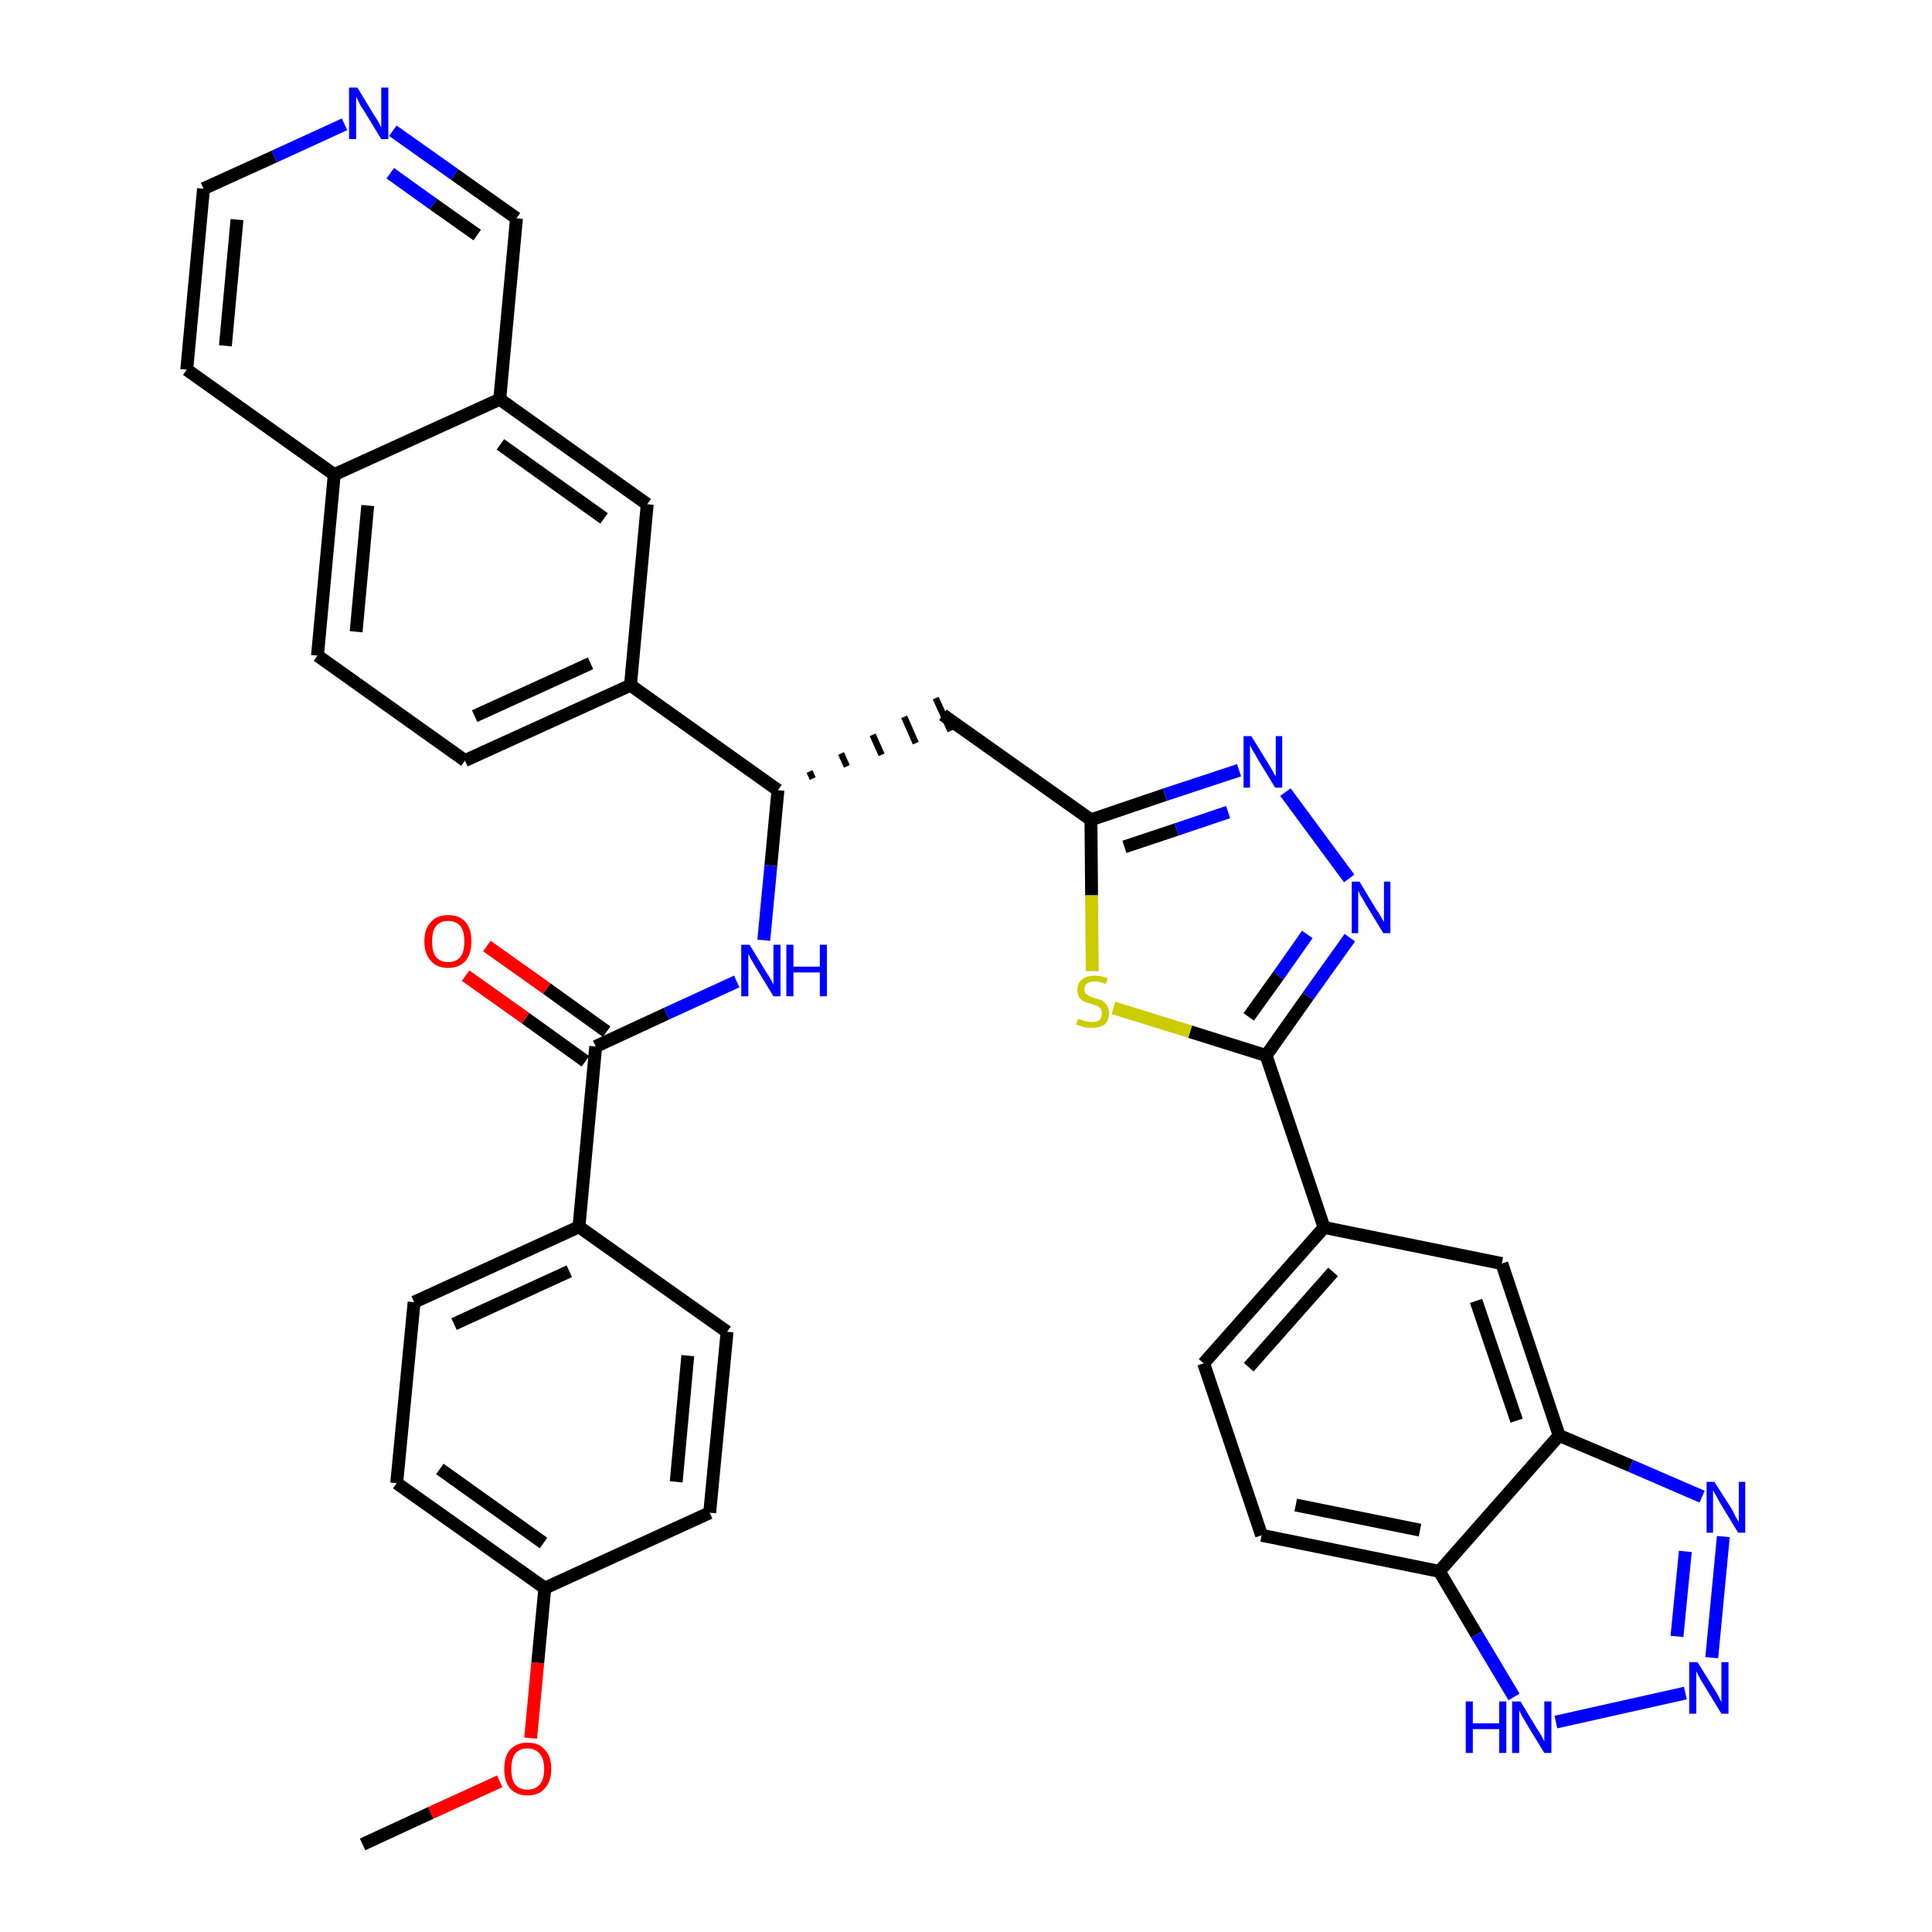 <?xml version='1.0' encoding='iso-8859-1'?>
<svg version='1.1' baseProfile='full'
              xmlns='http://www.w3.org/2000/svg'
                      xmlns:rdkit='http://www.rdkit.org/xml'
                      xmlns:xlink='http://www.w3.org/1999/xlink'
                  xml:space='preserve'
width='300px' height='300px' viewBox='0 0 300 300'>
<!-- END OF HEADER -->
<path class='bond-0 atom-0 atom-1' d='M 56.3,286.4 L 66.9,281.5' style='fill:none;fill-rule:evenodd;stroke:#000000;stroke-width:2.0px;stroke-linecap:butt;stroke-linejoin:miter;stroke-opacity:1' />
<path class='bond-0 atom-0 atom-1' d='M 66.9,281.5 L 77.6,276.6' style='fill:none;fill-rule:evenodd;stroke:#FF0000;stroke-width:2.0px;stroke-linecap:butt;stroke-linejoin:miter;stroke-opacity:1' />
<path class='bond-1 atom-1 atom-2' d='M 82.4,269.9 L 83.5,258.2' style='fill:none;fill-rule:evenodd;stroke:#FF0000;stroke-width:2.0px;stroke-linecap:butt;stroke-linejoin:miter;stroke-opacity:1' />
<path class='bond-1 atom-1 atom-2' d='M 83.5,258.2 L 84.6,246.6' style='fill:none;fill-rule:evenodd;stroke:#000000;stroke-width:2.0px;stroke-linecap:butt;stroke-linejoin:miter;stroke-opacity:1' />
<path class='bond-2 atom-2 atom-3' d='M 84.6,246.6 L 61.6,230.3' style='fill:none;fill-rule:evenodd;stroke:#000000;stroke-width:2.0px;stroke-linecap:butt;stroke-linejoin:miter;stroke-opacity:1' />
<path class='bond-2 atom-2 atom-3' d='M 84.4,239.6 L 68.3,228.1' style='fill:none;fill-rule:evenodd;stroke:#000000;stroke-width:2.0px;stroke-linecap:butt;stroke-linejoin:miter;stroke-opacity:1' />
<path class='bond-36 atom-36 atom-2' d='M 110.2,234.9 L 84.6,246.6' style='fill:none;fill-rule:evenodd;stroke:#000000;stroke-width:2.0px;stroke-linecap:butt;stroke-linejoin:miter;stroke-opacity:1' />
<path class='bond-3 atom-3 atom-4' d='M 61.6,230.3 L 64.3,202.2' style='fill:none;fill-rule:evenodd;stroke:#000000;stroke-width:2.0px;stroke-linecap:butt;stroke-linejoin:miter;stroke-opacity:1' />
<path class='bond-4 atom-4 atom-5' d='M 64.3,202.2 L 89.9,190.5' style='fill:none;fill-rule:evenodd;stroke:#000000;stroke-width:2.0px;stroke-linecap:butt;stroke-linejoin:miter;stroke-opacity:1' />
<path class='bond-4 atom-4 atom-5' d='M 70.5,205.6 L 88.4,197.4' style='fill:none;fill-rule:evenodd;stroke:#000000;stroke-width:2.0px;stroke-linecap:butt;stroke-linejoin:miter;stroke-opacity:1' />
<path class='bond-5 atom-5 atom-6' d='M 89.9,190.5 L 92.5,162.5' style='fill:none;fill-rule:evenodd;stroke:#000000;stroke-width:2.0px;stroke-linecap:butt;stroke-linejoin:miter;stroke-opacity:1' />
<path class='bond-34 atom-5 atom-35' d='M 89.9,190.5 L 112.9,206.8' style='fill:none;fill-rule:evenodd;stroke:#000000;stroke-width:2.0px;stroke-linecap:butt;stroke-linejoin:miter;stroke-opacity:1' />
<path class='bond-6 atom-6 atom-7' d='M 94.2,160.2 L 84.9,153.5' style='fill:none;fill-rule:evenodd;stroke:#000000;stroke-width:2.0px;stroke-linecap:butt;stroke-linejoin:miter;stroke-opacity:1' />
<path class='bond-6 atom-6 atom-7' d='M 84.9,153.5 L 75.6,146.9' style='fill:none;fill-rule:evenodd;stroke:#FF0000;stroke-width:2.0px;stroke-linecap:butt;stroke-linejoin:miter;stroke-opacity:1' />
<path class='bond-6 atom-6 atom-7' d='M 90.9,164.8 L 81.6,158.1' style='fill:none;fill-rule:evenodd;stroke:#000000;stroke-width:2.0px;stroke-linecap:butt;stroke-linejoin:miter;stroke-opacity:1' />
<path class='bond-6 atom-6 atom-7' d='M 81.6,158.1 L 72.3,151.5' style='fill:none;fill-rule:evenodd;stroke:#FF0000;stroke-width:2.0px;stroke-linecap:butt;stroke-linejoin:miter;stroke-opacity:1' />
<path class='bond-7 atom-6 atom-8' d='M 92.5,162.5 L 103.5,157.4' style='fill:none;fill-rule:evenodd;stroke:#000000;stroke-width:2.0px;stroke-linecap:butt;stroke-linejoin:miter;stroke-opacity:1' />
<path class='bond-7 atom-6 atom-8' d='M 103.5,157.4 L 114.4,152.4' style='fill:none;fill-rule:evenodd;stroke:#0000FF;stroke-width:2.0px;stroke-linecap:butt;stroke-linejoin:miter;stroke-opacity:1' />
<path class='bond-8 atom-8 atom-9' d='M 118.6,146.0 L 119.7,134.4' style='fill:none;fill-rule:evenodd;stroke:#0000FF;stroke-width:2.0px;stroke-linecap:butt;stroke-linejoin:miter;stroke-opacity:1' />
<path class='bond-8 atom-8 atom-9' d='M 119.7,134.4 L 120.8,122.7' style='fill:none;fill-rule:evenodd;stroke:#000000;stroke-width:2.0px;stroke-linecap:butt;stroke-linejoin:miter;stroke-opacity:1' />
<path class='bond-9 atom-9 atom-10' d='M 126.2,120.9 L 125.7,119.8' style='fill:none;fill-rule:evenodd;stroke:#000000;stroke-width:1.0px;stroke-linecap:butt;stroke-linejoin:miter;stroke-opacity:1' />
<path class='bond-9 atom-9 atom-10' d='M 131.5,119.0 L 130.6,117.0' style='fill:none;fill-rule:evenodd;stroke:#000000;stroke-width:1.0px;stroke-linecap:butt;stroke-linejoin:miter;stroke-opacity:1' />
<path class='bond-9 atom-9 atom-10' d='M 136.9,117.2 L 135.5,114.1' style='fill:none;fill-rule:evenodd;stroke:#000000;stroke-width:1.0px;stroke-linecap:butt;stroke-linejoin:miter;stroke-opacity:1' />
<path class='bond-9 atom-9 atom-10' d='M 142.2,115.4 L 140.4,111.3' style='fill:none;fill-rule:evenodd;stroke:#000000;stroke-width:1.0px;stroke-linecap:butt;stroke-linejoin:miter;stroke-opacity:1' />
<path class='bond-9 atom-9 atom-10' d='M 147.6,113.5 L 145.3,108.4' style='fill:none;fill-rule:evenodd;stroke:#000000;stroke-width:1.0px;stroke-linecap:butt;stroke-linejoin:miter;stroke-opacity:1' />
<path class='bond-24 atom-9 atom-25' d='M 120.8,122.7 L 97.9,106.4' style='fill:none;fill-rule:evenodd;stroke:#000000;stroke-width:2.0px;stroke-linecap:butt;stroke-linejoin:miter;stroke-opacity:1' />
<path class='bond-10 atom-10 atom-11' d='M 146.4,111.0 L 169.4,127.3' style='fill:none;fill-rule:evenodd;stroke:#000000;stroke-width:2.0px;stroke-linecap:butt;stroke-linejoin:miter;stroke-opacity:1' />
<path class='bond-11 atom-11 atom-12' d='M 169.4,127.3 L 180.9,123.4' style='fill:none;fill-rule:evenodd;stroke:#000000;stroke-width:2.0px;stroke-linecap:butt;stroke-linejoin:miter;stroke-opacity:1' />
<path class='bond-11 atom-11 atom-12' d='M 180.9,123.4 L 192.4,119.6' style='fill:none;fill-rule:evenodd;stroke:#0000FF;stroke-width:2.0px;stroke-linecap:butt;stroke-linejoin:miter;stroke-opacity:1' />
<path class='bond-11 atom-11 atom-12' d='M 174.6,131.5 L 182.7,128.8' style='fill:none;fill-rule:evenodd;stroke:#000000;stroke-width:2.0px;stroke-linecap:butt;stroke-linejoin:miter;stroke-opacity:1' />
<path class='bond-11 atom-11 atom-12' d='M 182.7,128.8 L 190.7,126.1' style='fill:none;fill-rule:evenodd;stroke:#0000FF;stroke-width:2.0px;stroke-linecap:butt;stroke-linejoin:miter;stroke-opacity:1' />
<path class='bond-37 atom-24 atom-11' d='M 169.6,150.8 L 169.5,139.0' style='fill:none;fill-rule:evenodd;stroke:#CCCC00;stroke-width:2.0px;stroke-linecap:butt;stroke-linejoin:miter;stroke-opacity:1' />
<path class='bond-37 atom-24 atom-11' d='M 169.5,139.0 L 169.4,127.3' style='fill:none;fill-rule:evenodd;stroke:#000000;stroke-width:2.0px;stroke-linecap:butt;stroke-linejoin:miter;stroke-opacity:1' />
<path class='bond-12 atom-12 atom-13' d='M 199.6,123.0 L 209.5,136.4' style='fill:none;fill-rule:evenodd;stroke:#0000FF;stroke-width:2.0px;stroke-linecap:butt;stroke-linejoin:miter;stroke-opacity:1' />
<path class='bond-13 atom-13 atom-14' d='M 209.6,145.6 L 203.1,154.7' style='fill:none;fill-rule:evenodd;stroke:#0000FF;stroke-width:2.0px;stroke-linecap:butt;stroke-linejoin:miter;stroke-opacity:1' />
<path class='bond-13 atom-13 atom-14' d='M 203.1,154.7 L 196.6,163.9' style='fill:none;fill-rule:evenodd;stroke:#000000;stroke-width:2.0px;stroke-linecap:butt;stroke-linejoin:miter;stroke-opacity:1' />
<path class='bond-13 atom-13 atom-14' d='M 203.0,145.1 L 198.5,151.5' style='fill:none;fill-rule:evenodd;stroke:#0000FF;stroke-width:2.0px;stroke-linecap:butt;stroke-linejoin:miter;stroke-opacity:1' />
<path class='bond-13 atom-13 atom-14' d='M 198.5,151.5 L 193.9,157.9' style='fill:none;fill-rule:evenodd;stroke:#000000;stroke-width:2.0px;stroke-linecap:butt;stroke-linejoin:miter;stroke-opacity:1' />
<path class='bond-14 atom-14 atom-15' d='M 196.6,163.9 L 205.6,190.6' style='fill:none;fill-rule:evenodd;stroke:#000000;stroke-width:2.0px;stroke-linecap:butt;stroke-linejoin:miter;stroke-opacity:1' />
<path class='bond-23 atom-14 atom-24' d='M 196.6,163.9 L 184.8,160.2' style='fill:none;fill-rule:evenodd;stroke:#000000;stroke-width:2.0px;stroke-linecap:butt;stroke-linejoin:miter;stroke-opacity:1' />
<path class='bond-23 atom-14 atom-24' d='M 184.8,160.2 L 172.9,156.5' style='fill:none;fill-rule:evenodd;stroke:#CCCC00;stroke-width:2.0px;stroke-linecap:butt;stroke-linejoin:miter;stroke-opacity:1' />
<path class='bond-15 atom-15 atom-16' d='M 205.6,190.6 L 186.9,211.7' style='fill:none;fill-rule:evenodd;stroke:#000000;stroke-width:2.0px;stroke-linecap:butt;stroke-linejoin:miter;stroke-opacity:1' />
<path class='bond-15 atom-15 atom-16' d='M 207.0,197.5 L 193.9,212.3' style='fill:none;fill-rule:evenodd;stroke:#000000;stroke-width:2.0px;stroke-linecap:butt;stroke-linejoin:miter;stroke-opacity:1' />
<path class='bond-39 atom-23 atom-15' d='M 233.2,196.2 L 205.6,190.6' style='fill:none;fill-rule:evenodd;stroke:#000000;stroke-width:2.0px;stroke-linecap:butt;stroke-linejoin:miter;stroke-opacity:1' />
<path class='bond-16 atom-16 atom-17' d='M 186.9,211.7 L 195.9,238.4' style='fill:none;fill-rule:evenodd;stroke:#000000;stroke-width:2.0px;stroke-linecap:butt;stroke-linejoin:miter;stroke-opacity:1' />
<path class='bond-17 atom-17 atom-18' d='M 195.9,238.4 L 223.5,244.0' style='fill:none;fill-rule:evenodd;stroke:#000000;stroke-width:2.0px;stroke-linecap:butt;stroke-linejoin:miter;stroke-opacity:1' />
<path class='bond-17 atom-17 atom-18' d='M 201.2,233.7 L 220.5,237.6' style='fill:none;fill-rule:evenodd;stroke:#000000;stroke-width:2.0px;stroke-linecap:butt;stroke-linejoin:miter;stroke-opacity:1' />
<path class='bond-18 atom-18 atom-19' d='M 223.5,244.0 L 229.3,253.8' style='fill:none;fill-rule:evenodd;stroke:#000000;stroke-width:2.0px;stroke-linecap:butt;stroke-linejoin:miter;stroke-opacity:1' />
<path class='bond-18 atom-18 atom-19' d='M 229.3,253.8 L 235.1,263.5' style='fill:none;fill-rule:evenodd;stroke:#0000FF;stroke-width:2.0px;stroke-linecap:butt;stroke-linejoin:miter;stroke-opacity:1' />
<path class='bond-41 atom-22 atom-18' d='M 242.1,222.9 L 223.5,244.0' style='fill:none;fill-rule:evenodd;stroke:#000000;stroke-width:2.0px;stroke-linecap:butt;stroke-linejoin:miter;stroke-opacity:1' />
<path class='bond-19 atom-19 atom-20' d='M 241.6,267.4 L 261.7,262.9' style='fill:none;fill-rule:evenodd;stroke:#0000FF;stroke-width:2.0px;stroke-linecap:butt;stroke-linejoin:miter;stroke-opacity:1' />
<path class='bond-20 atom-20 atom-21' d='M 265.8,257.4 L 267.6,238.6' style='fill:none;fill-rule:evenodd;stroke:#0000FF;stroke-width:2.0px;stroke-linecap:butt;stroke-linejoin:miter;stroke-opacity:1' />
<path class='bond-20 atom-20 atom-21' d='M 260.4,254.1 L 261.7,240.9' style='fill:none;fill-rule:evenodd;stroke:#0000FF;stroke-width:2.0px;stroke-linecap:butt;stroke-linejoin:miter;stroke-opacity:1' />
<path class='bond-21 atom-21 atom-22' d='M 264.3,232.4 L 253.2,227.6' style='fill:none;fill-rule:evenodd;stroke:#0000FF;stroke-width:2.0px;stroke-linecap:butt;stroke-linejoin:miter;stroke-opacity:1' />
<path class='bond-21 atom-21 atom-22' d='M 253.2,227.6 L 242.1,222.9' style='fill:none;fill-rule:evenodd;stroke:#000000;stroke-width:2.0px;stroke-linecap:butt;stroke-linejoin:miter;stroke-opacity:1' />
<path class='bond-22 atom-22 atom-23' d='M 242.1,222.9 L 233.2,196.2' style='fill:none;fill-rule:evenodd;stroke:#000000;stroke-width:2.0px;stroke-linecap:butt;stroke-linejoin:miter;stroke-opacity:1' />
<path class='bond-22 atom-22 atom-23' d='M 235.5,220.6 L 229.2,202.0' style='fill:none;fill-rule:evenodd;stroke:#000000;stroke-width:2.0px;stroke-linecap:butt;stroke-linejoin:miter;stroke-opacity:1' />
<path class='bond-25 atom-25 atom-26' d='M 97.9,106.4 L 72.2,118.1' style='fill:none;fill-rule:evenodd;stroke:#000000;stroke-width:2.0px;stroke-linecap:butt;stroke-linejoin:miter;stroke-opacity:1' />
<path class='bond-25 atom-25 atom-26' d='M 91.7,103.0 L 73.7,111.2' style='fill:none;fill-rule:evenodd;stroke:#000000;stroke-width:2.0px;stroke-linecap:butt;stroke-linejoin:miter;stroke-opacity:1' />
<path class='bond-38 atom-34 atom-25' d='M 100.5,78.3 L 97.9,106.4' style='fill:none;fill-rule:evenodd;stroke:#000000;stroke-width:2.0px;stroke-linecap:butt;stroke-linejoin:miter;stroke-opacity:1' />
<path class='bond-26 atom-26 atom-27' d='M 72.2,118.1 L 49.3,101.8' style='fill:none;fill-rule:evenodd;stroke:#000000;stroke-width:2.0px;stroke-linecap:butt;stroke-linejoin:miter;stroke-opacity:1' />
<path class='bond-27 atom-27 atom-28' d='M 49.3,101.8 L 51.9,73.7' style='fill:none;fill-rule:evenodd;stroke:#000000;stroke-width:2.0px;stroke-linecap:butt;stroke-linejoin:miter;stroke-opacity:1' />
<path class='bond-27 atom-27 atom-28' d='M 55.3,98.1 L 57.1,78.5' style='fill:none;fill-rule:evenodd;stroke:#000000;stroke-width:2.0px;stroke-linecap:butt;stroke-linejoin:miter;stroke-opacity:1' />
<path class='bond-28 atom-28 atom-29' d='M 51.9,73.7 L 29.0,57.4' style='fill:none;fill-rule:evenodd;stroke:#000000;stroke-width:2.0px;stroke-linecap:butt;stroke-linejoin:miter;stroke-opacity:1' />
<path class='bond-40 atom-33 atom-28' d='M 77.6,62.0 L 51.9,73.7' style='fill:none;fill-rule:evenodd;stroke:#000000;stroke-width:2.0px;stroke-linecap:butt;stroke-linejoin:miter;stroke-opacity:1' />
<path class='bond-29 atom-29 atom-30' d='M 29.0,57.4 L 31.6,29.3' style='fill:none;fill-rule:evenodd;stroke:#000000;stroke-width:2.0px;stroke-linecap:butt;stroke-linejoin:miter;stroke-opacity:1' />
<path class='bond-29 atom-29 atom-30' d='M 35.0,53.7 L 36.8,34.1' style='fill:none;fill-rule:evenodd;stroke:#000000;stroke-width:2.0px;stroke-linecap:butt;stroke-linejoin:miter;stroke-opacity:1' />
<path class='bond-30 atom-30 atom-31' d='M 31.6,29.3 L 42.6,24.3' style='fill:none;fill-rule:evenodd;stroke:#000000;stroke-width:2.0px;stroke-linecap:butt;stroke-linejoin:miter;stroke-opacity:1' />
<path class='bond-30 atom-30 atom-31' d='M 42.6,24.3 L 53.5,19.3' style='fill:none;fill-rule:evenodd;stroke:#0000FF;stroke-width:2.0px;stroke-linecap:butt;stroke-linejoin:miter;stroke-opacity:1' />
<path class='bond-31 atom-31 atom-32' d='M 61.0,20.3 L 70.6,27.1' style='fill:none;fill-rule:evenodd;stroke:#0000FF;stroke-width:2.0px;stroke-linecap:butt;stroke-linejoin:miter;stroke-opacity:1' />
<path class='bond-31 atom-31 atom-32' d='M 70.6,27.1 L 80.2,33.9' style='fill:none;fill-rule:evenodd;stroke:#000000;stroke-width:2.0px;stroke-linecap:butt;stroke-linejoin:miter;stroke-opacity:1' />
<path class='bond-31 atom-31 atom-32' d='M 60.6,26.9 L 67.3,31.7' style='fill:none;fill-rule:evenodd;stroke:#0000FF;stroke-width:2.0px;stroke-linecap:butt;stroke-linejoin:miter;stroke-opacity:1' />
<path class='bond-31 atom-31 atom-32' d='M 67.3,31.7 L 74.1,36.5' style='fill:none;fill-rule:evenodd;stroke:#000000;stroke-width:2.0px;stroke-linecap:butt;stroke-linejoin:miter;stroke-opacity:1' />
<path class='bond-32 atom-32 atom-33' d='M 80.2,33.9 L 77.6,62.0' style='fill:none;fill-rule:evenodd;stroke:#000000;stroke-width:2.0px;stroke-linecap:butt;stroke-linejoin:miter;stroke-opacity:1' />
<path class='bond-33 atom-33 atom-34' d='M 77.6,62.0 L 100.5,78.3' style='fill:none;fill-rule:evenodd;stroke:#000000;stroke-width:2.0px;stroke-linecap:butt;stroke-linejoin:miter;stroke-opacity:1' />
<path class='bond-33 atom-33 atom-34' d='M 77.7,69.0 L 93.8,80.5' style='fill:none;fill-rule:evenodd;stroke:#000000;stroke-width:2.0px;stroke-linecap:butt;stroke-linejoin:miter;stroke-opacity:1' />
<path class='bond-35 atom-35 atom-36' d='M 112.9,206.8 L 110.2,234.9' style='fill:none;fill-rule:evenodd;stroke:#000000;stroke-width:2.0px;stroke-linecap:butt;stroke-linejoin:miter;stroke-opacity:1' />
<path class='bond-35 atom-35 atom-36' d='M 106.8,210.5 L 105.0,230.1' style='fill:none;fill-rule:evenodd;stroke:#000000;stroke-width:2.0px;stroke-linecap:butt;stroke-linejoin:miter;stroke-opacity:1' />
<path  class='atom-1' d='M 78.3 274.7
Q 78.3 272.7, 79.2 271.7
Q 80.2 270.6, 81.9 270.6
Q 83.7 270.6, 84.6 271.7
Q 85.6 272.7, 85.6 274.7
Q 85.6 276.6, 84.6 277.7
Q 83.7 278.8, 81.9 278.8
Q 80.2 278.8, 79.2 277.7
Q 78.3 276.6, 78.3 274.7
M 81.9 277.9
Q 83.1 277.9, 83.8 277.1
Q 84.5 276.3, 84.5 274.7
Q 84.5 273.1, 83.8 272.3
Q 83.1 271.5, 81.9 271.5
Q 80.7 271.5, 80.0 272.3
Q 79.4 273.1, 79.4 274.7
Q 79.4 276.3, 80.0 277.1
Q 80.7 277.9, 81.9 277.9
' fill='#FF0000'/>
<path  class='atom-7' d='M 65.9 146.2
Q 65.9 144.2, 66.9 143.2
Q 67.8 142.1, 69.6 142.1
Q 71.4 142.1, 72.3 143.2
Q 73.2 144.2, 73.2 146.2
Q 73.2 148.1, 72.3 149.2
Q 71.3 150.3, 69.6 150.3
Q 67.8 150.3, 66.9 149.2
Q 65.9 148.1, 65.9 146.2
M 69.6 149.4
Q 70.8 149.4, 71.5 148.6
Q 72.1 147.8, 72.1 146.2
Q 72.1 144.6, 71.5 143.8
Q 70.8 143.0, 69.6 143.0
Q 68.4 143.0, 67.7 143.8
Q 67.1 144.6, 67.1 146.2
Q 67.1 147.8, 67.7 148.6
Q 68.4 149.4, 69.6 149.4
' fill='#FF0000'/>
<path  class='atom-8' d='M 116.4 146.7
L 119.0 151.0
Q 119.3 151.4, 119.7 152.1
Q 120.1 152.9, 120.1 152.9
L 120.1 146.7
L 121.2 146.7
L 121.2 154.7
L 120.1 154.7
L 117.3 150.1
Q 117.0 149.6, 116.6 148.9
Q 116.3 148.3, 116.2 148.1
L 116.2 154.7
L 115.1 154.7
L 115.1 146.7
L 116.4 146.7
' fill='#0000FF'/>
<path  class='atom-8' d='M 122.1 146.7
L 123.2 146.7
L 123.2 150.1
L 127.3 150.1
L 127.3 146.7
L 128.4 146.7
L 128.4 154.7
L 127.3 154.7
L 127.3 151.0
L 123.2 151.0
L 123.2 154.7
L 122.1 154.7
L 122.1 146.7
' fill='#0000FF'/>
<path  class='atom-12' d='M 194.3 114.3
L 196.9 118.5
Q 197.2 119.0, 197.6 119.7
Q 198.0 120.5, 198.1 120.5
L 198.1 114.3
L 199.1 114.3
L 199.1 122.3
L 198.0 122.3
L 195.2 117.7
Q 194.9 117.1, 194.5 116.5
Q 194.2 115.9, 194.1 115.7
L 194.1 122.3
L 193.1 122.3
L 193.1 114.3
L 194.3 114.3
' fill='#0000FF'/>
<path  class='atom-13' d='M 211.1 136.9
L 213.7 141.2
Q 214.0 141.6, 214.4 142.3
Q 214.8 143.1, 214.9 143.1
L 214.9 136.9
L 215.9 136.9
L 215.9 144.9
L 214.8 144.9
L 212.0 140.3
Q 211.7 139.7, 211.3 139.1
Q 211.0 138.5, 210.9 138.3
L 210.9 144.9
L 209.9 144.9
L 209.9 136.9
L 211.1 136.9
' fill='#0000FF'/>
<path  class='atom-19' d='M 227.6 264.2
L 228.7 264.2
L 228.7 267.6
L 232.8 267.6
L 232.8 264.2
L 233.9 264.2
L 233.9 272.2
L 232.8 272.2
L 232.8 268.5
L 228.7 268.5
L 228.7 272.2
L 227.6 272.2
L 227.6 264.2
' fill='#0000FF'/>
<path  class='atom-19' d='M 236.1 264.2
L 238.7 268.5
Q 239.0 268.9, 239.4 269.6
Q 239.8 270.4, 239.8 270.4
L 239.8 264.2
L 240.9 264.2
L 240.9 272.2
L 239.8 272.2
L 237.0 267.6
Q 236.7 267.1, 236.3 266.4
Q 236.0 265.8, 235.9 265.6
L 235.9 272.2
L 234.8 272.2
L 234.8 264.2
L 236.1 264.2
' fill='#0000FF'/>
<path  class='atom-20' d='M 263.6 258.1
L 266.2 262.3
Q 266.5 262.7, 266.9 263.5
Q 267.3 264.3, 267.3 264.3
L 267.3 258.1
L 268.4 258.1
L 268.4 266.1
L 267.3 266.1
L 264.5 261.5
Q 264.1 260.9, 263.8 260.3
Q 263.5 259.7, 263.4 259.5
L 263.4 266.1
L 262.3 266.1
L 262.3 258.1
L 263.6 258.1
' fill='#0000FF'/>
<path  class='atom-21' d='M 266.2 230.1
L 268.9 234.3
Q 269.1 234.7, 269.5 235.5
Q 269.9 236.2, 270.0 236.3
L 270.0 230.1
L 271.0 230.1
L 271.0 238.0
L 269.9 238.0
L 267.1 233.4
Q 266.8 232.9, 266.5 232.3
Q 266.1 231.6, 266.0 231.4
L 266.0 238.0
L 265.0 238.0
L 265.0 230.1
L 266.2 230.1
' fill='#0000FF'/>
<path  class='atom-24' d='M 167.4 158.2
Q 167.5 158.2, 167.9 158.4
Q 168.3 158.5, 168.7 158.6
Q 169.1 158.7, 169.5 158.7
Q 170.3 158.7, 170.7 158.4
Q 171.1 158.0, 171.1 157.4
Q 171.1 156.9, 170.9 156.6
Q 170.7 156.4, 170.4 156.2
Q 170.0 156.1, 169.5 155.9
Q 168.7 155.7, 168.3 155.5
Q 167.9 155.3, 167.6 154.9
Q 167.3 154.4, 167.3 153.7
Q 167.3 152.7, 168.0 152.1
Q 168.7 151.5, 170.0 151.5
Q 170.9 151.5, 172.0 151.9
L 171.7 152.8
Q 170.8 152.4, 170.0 152.4
Q 169.3 152.4, 168.8 152.7
Q 168.4 153.0, 168.4 153.6
Q 168.4 154.0, 168.6 154.3
Q 168.9 154.5, 169.2 154.7
Q 169.5 154.8, 170.0 155.0
Q 170.8 155.2, 171.2 155.4
Q 171.6 155.7, 171.9 156.1
Q 172.2 156.6, 172.2 157.4
Q 172.2 158.5, 171.5 159.1
Q 170.8 159.6, 169.5 159.6
Q 168.8 159.6, 168.3 159.5
Q 167.8 159.3, 167.1 159.1
L 167.4 158.2
' fill='#CCCC00'/>
<path  class='atom-31' d='M 55.5 13.6
L 58.1 17.9
Q 58.4 18.3, 58.8 19.0
Q 59.2 19.8, 59.2 19.8
L 59.2 13.6
L 60.3 13.6
L 60.3 21.6
L 59.2 21.6
L 56.4 17.0
Q 56.0 16.5, 55.7 15.8
Q 55.4 15.2, 55.3 15.0
L 55.3 21.6
L 54.2 21.6
L 54.2 13.6
L 55.5 13.6
' fill='#0000FF'/>
</svg>
